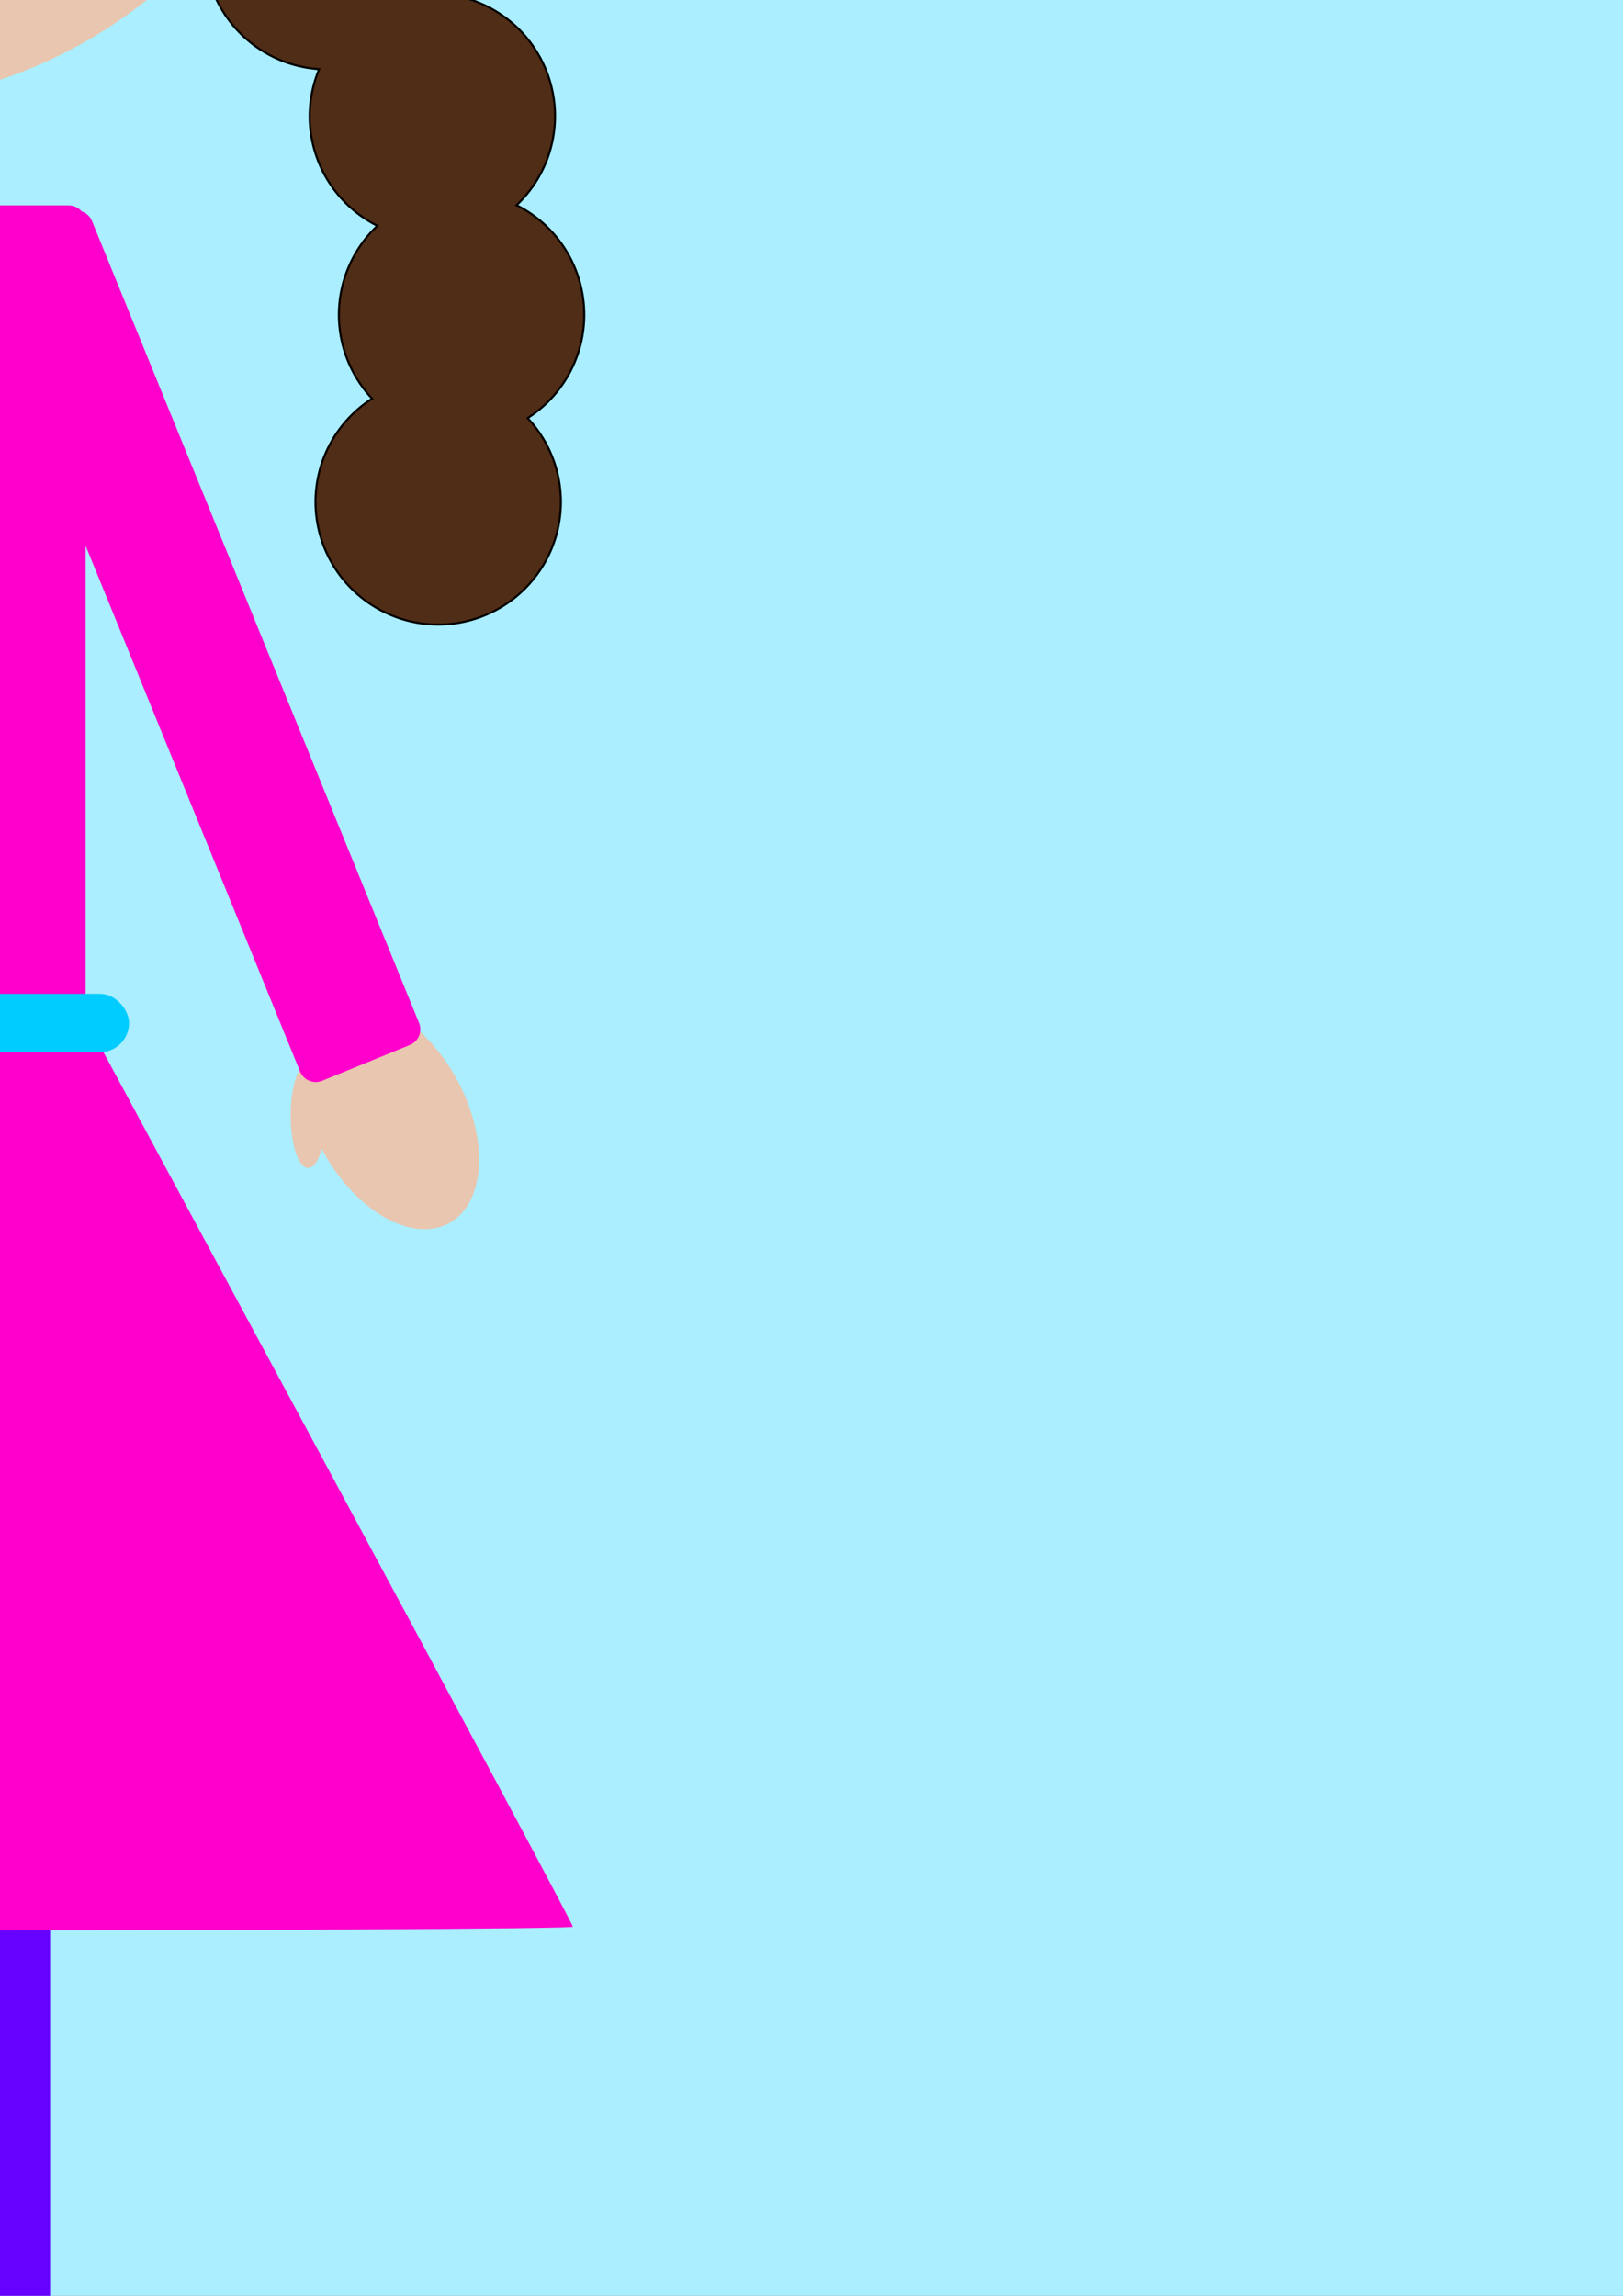 <?xml version="1.0" encoding="UTF-8" standalone="no"?>
<!-- Created with Inkscape (http://www.inkscape.org/) -->

<svg
   xmlns:dc="http://purl.org/dc/elements/1.1/"
   xmlns:cc="http://creativecommons.org/ns#"
   xmlns:rdf="http://www.w3.org/1999/02/22-rdf-syntax-ns#"
   xmlns:svg="http://www.w3.org/2000/svg"
   xmlns="http://www.w3.org/2000/svg"
   xmlns:xlink="http://www.w3.org/1999/xlink"
   xmlns:sodipodi="http://sodipodi.sourceforge.net/DTD/sodipodi-0.dtd"
   xmlns:inkscape="http://www.inkscape.org/namespaces/inkscape"
   width="210mm"
   height="297mm"
   viewBox="0 0 210 297"
   version="1.1"
   id="svg8"
   inkscape:version="0.92.4 (5da689c313, 2019-01-14)"
   sodipodi:docname="Sisters.svg">
  <rect x="0" y="0" width="210" height="297" fill="#808080" stroke="none"/>
  <defs
     id="defs2">
    <linearGradient
       inkscape:collect="always"
       id="linearGradient1012">
      <stop
         style="stop-color:#ffcc00;stop-opacity:1;"
         offset="0"
         id="stop1008" />
      <stop
         style="stop-color:#ff7f2a;stop-opacity:1"
         offset="1"
         id="stop1010" />
    </linearGradient>
    <linearGradient
       inkscape:collect="always"
       id="linearGradient874">
      <stop
         style="stop-color:#165016;stop-opacity:1"
         offset="0"
         id="stop870" />
      <stop
         style="stop-color:#008000;stop-opacity:1"
         offset="1"
         id="stop872" />
    </linearGradient>
    <linearGradient
       inkscape:collect="always"
       xlink:href="#linearGradient874"
       id="linearGradient876"
       x1="-321.88"
       y1="415.685"
       x2="-60.571"
       y2="511.69"
       gradientUnits="userSpaceOnUse" />
    <radialGradient
       inkscape:collect="always"
       xlink:href="#linearGradient1012"
       id="radialGradient1014"
       cx="319.39"
       cy="-126.333"
       fx="319.39"
       fy="-126.333"
       r="93.348"
       gradientTransform="matrix(2.458,-0.032,0.013,0.962,-463.966,5.569)"
       gradientUnits="userSpaceOnUse" />
  </defs>
  <sodipodi:namedview
     id="base"
     pagecolor="#ffffff"
     bordercolor="#666666"
     borderopacity="1.0"
     inkscape:pageopacity="0.0"
     inkscape:pageshadow="2"
     inkscape:zoom="0.35"
     inkscape:cx="-40.894492"
     inkscape:cy="625.71429"
     inkscape:document-units="mm"
     inkscape:current-layer="layer1"
     showgrid="false"
     inkscape:showpageshadow="false"
     showborder="false"
     inkscape:snap-nodes="false"
     inkscape:window-width="1600"
     inkscape:window-height="1137"
     inkscape:window-x="-8"
     inkscape:window-y="-8"
     inkscape:window-maximized="1" />
  <g
     inkscape:label="Layer 1"
     inkscape:groupmode="layer"
     id="layer1">
    <rect
       style="opacity:1;fill:#aaeeff;fill-opacity:1;stroke:#fcfcfc;stroke-width:0.388;stroke-miterlimit:4;stroke-dasharray:none;stroke-opacity:0"
       id="rect1560"
       width="1251.612"
       height="625.806"
       x="-689.306"
       y="-219.254"
       ry="13.389" />
    <g
       id="g1259">
      <rect
         ry="9.154"
         y="300.259"
         x="-782.614"
         height="211.196"
         width="1231.914"
         id="rect868"
         style="opacity:1;fill:url(#linearGradient876);fill-opacity:1;stroke:#ffffff;stroke-width:0.793;stroke-miterlimit:4;stroke-dasharray:none;stroke-opacity:0" />
      <path
         inkscape:connector-curvature="0"
         id="path878"
         d="m -351.518,209.31 a 88.446,88.446 0 0 0 -88.446,88.446 88.446,88.446 0 0 0 0.134,3.78 h 176.57 a 88.446,88.446 0 0 0 0.189,-3.78 88.446,88.446 0 0 0 -88.447,-88.446 z m -15.91,175.381 a 88.446,88.446 0 0 0 15.91,1.512 88.446,88.446 0 0 0 16.037,-1.512 z"
         style="opacity:1;fill:#666666;fill-opacity:1;stroke:#ffffff;stroke-width:0.265;stroke-miterlimit:4;stroke-dasharray:none;stroke-opacity:0" />
      <ellipse
         ry="89.698"
         rx="93.22"
         cy="-126.333"
         cx="319.39"
         id="path899"
         style="opacity:1;fill:url(#radialGradient1014);fill-opacity:1;stroke:#ffffff;stroke-width:0.256;stroke-miterlimit:4;stroke-dasharray:none;stroke-opacity:0" />
    </g>
    <g
       id="g1676">
      <g
         transform="translate(-86.179,1.512)"
         id="g1499">
        <g
           id="g1468">
          <g
             transform="translate(-65.012,-1.512)"
             id="g1112">
            <path
               inkscape:connector-curvature="0"
               id="path1032"
               d="m -24.626,132.62 a 15.901,9.827 61.173 0 1 12.636,9.963 15.901,9.827 61.173 0 1 -0.943,18.669 15.901,9.827 61.173 0 1 -16.277,-9.192 15.901,9.827 61.173 0 1 -0.222,-0.425 2.268,6.804 0 0 1 -1.751,2.49 2.268,6.804 0 0 1 -2.268,-6.804 2.268,6.804 0 0 1 1.334,-6.192 15.901,9.827 61.173 0 1 3.85,-7.738 15.901,9.827 61.173 0 1 3.641,-0.77 z"
               style="opacity:1;fill:#e9c6af;fill-opacity:1;stroke:#ffffff;stroke-width:0.265;stroke-miterlimit:4;stroke-dasharray:none;stroke-opacity:0" />
            <path
               style="opacity:1;fill:#e9c6af;fill-opacity:1;stroke:#ffffff;stroke-width:0.265;stroke-miterlimit:4;stroke-dasharray:none;stroke-opacity:0"
               d="m -163.795,134.132 a 9.827,15.901 28.827 0 0 -12.636,9.963 9.827,15.901 28.827 0 0 0.943,18.669 9.827,15.901 28.827 0 0 16.277,-9.192 9.827,15.901 28.827 0 0 0.222,-0.425 2.268,6.804 0 0 0 1.751,2.49 2.268,6.804 0 0 0 2.268,-6.804 2.268,6.804 0 0 0 -1.334,-6.192 9.827,15.901 28.827 0 0 -3.85,-7.738 9.827,15.901 28.827 0 0 -3.641,-0.77 z"
               id="path1019"
               inkscape:connector-curvature="0" />
            <ellipse
               style="opacity:1;fill:#502d16;fill-opacity:1;stroke:#ffffff;stroke-width:0.297;stroke-miterlimit:4;stroke-dasharray:none;stroke-opacity:0"
               id="path970"
               cx="-91.386"
               cy="-56.557"
               rx="71.739"
               ry="71.008" />
            <path
               inkscape:connector-curvature="0"
               style="opacity:1;fill:#0066ff;fill-opacity:1;stroke:#ffffff;stroke-width:1.002;stroke-miterlimit:4;stroke-dasharray:none;stroke-opacity:0"
               d="m -445.75,931.092 c -6.312,0 -11.393,5.081 -11.393,11.393 v 337.633 a 55.475,34.286 0 0 0 -8.572,-0.455 55.475,34.286 0 0 0 -55.475,34.285 55.475,34.286 0 0 0 55.475,34.287 55.475,34.286 0 0 0 30.605,-5.715 h 35.145 c 6.312,0 11.393,-5.081 11.393,-11.393 V 942.484 c 0,-6.312 -5.081,-11.393 -11.393,-11.393 z"
               transform="scale(0.265)"
               id="rect901" />
            <path
               id="path1071"
               d="m -67.585,248.619 c 1.67,0 3.014,1.344 3.014,3.014 v 89.332 a 14.678,9.071 0 0 1 2.268,-0.12 14.678,9.071 0 0 1 14.678,9.071 14.678,9.071 0 0 1 -14.678,9.072 14.678,9.071 0 0 1 -8.098,-1.512 h -9.299 c -1.67,0 -3.014,-1.344 -3.014,-3.014 V 251.634 c 0,-1.67 1.344,-3.014 3.014,-3.014 z"
               style="opacity:1;fill:#0066ff;fill-opacity:1;stroke:#ffffff;stroke-width:0.265;stroke-miterlimit:4;stroke-dasharray:none;stroke-opacity:0"
               inkscape:connector-curvature="0" />
            <rect
               style="opacity:1;fill:#e9c6af;fill-opacity:1;stroke:#ffffff;stroke-width:0.265;stroke-miterlimit:4;stroke-dasharray:none;stroke-opacity:0"
               id="rect958"
               width="21.167"
               height="21.167"
               x="-103.565"
               y="10.494"
               ry="2.188" />
            <path
               id="path1058"
               d="m -28.726,-19.744 a 15.875,15.875 0 0 1 15.875,15.875 15.875,15.875 0 0 1 -1.227,6.084 15.875,15.875 0 0 1 14.835,15.838 15.875,15.875 0 0 1 -4.977,11.517 15.875,15.875 0 0 1 8.757,14.185 15.875,15.875 0 0 1 -7.324,13.355 15.875,15.875 0 0 1 4.3,10.836 15.875,15.875 0 0 1 -15.875,15.875 15.875,15.875 0 0 1 -15.875,-15.875 15.875,15.875 0 0 1 7.324,-13.355 15.875,15.875 0 0 1 -4.3,-10.836 15.875,15.875 0 0 1 4.977,-11.517 15.875,15.875 0 0 1 -8.757,-14.185 15.875,15.875 0 0 1 1.227,-6.084 15.875,15.875 0 0 1 -14.835,-15.838 15.875,15.875 0 0 1 15.875,-15.875 z"
               style="opacity:1;fill:#502d16;fill-opacity:1;stroke:#000000;stroke-width:0.265;stroke-miterlimit:4;stroke-dasharray:none;stroke-opacity:1"
               inkscape:connector-curvature="0" />
            <path
               style="opacity:1;fill:#502d16;fill-opacity:1;stroke:#000000;stroke-width:0.265;stroke-miterlimit:4;stroke-dasharray:none;stroke-opacity:1"
               d="m -151.946,-21.256 a 15.875,15.875 0 0 0 -15.875,15.875 15.875,15.875 0 0 0 1.227,6.084 15.875,15.875 0 0 0 -14.835,15.838 15.875,15.875 0 0 0 4.977,11.517 15.875,15.875 0 0 0 -8.757,14.185 15.875,15.875 0 0 0 7.324,13.355 15.875,15.875 0 0 0 -4.3,10.836 15.875,15.875 0 0 0 15.875,15.875 15.875,15.875 0 0 0 15.875,-15.875 15.875,15.875 0 0 0 -7.324,-13.355 15.875,15.875 0 0 0 4.3,-10.836 15.875,15.875 0 0 0 -4.977,-11.517 15.875,15.875 0 0 0 8.757,-14.185 15.875,15.875 0 0 0 -1.227,-6.084 15.875,15.875 0 0 0 14.835,-15.838 15.875,15.875 0 0 0 -15.875,-15.875 z"
               id="path1045"
               inkscape:connector-curvature="0" />
            <circle
               style="opacity:1;fill:#e9c6af;fill-opacity:1;stroke:#ffffff;stroke-width:0.265;stroke-miterlimit:4;stroke-dasharray:none;stroke-opacity:0"
               id="path960"
               cx="-90.714"
               cy="-45.446"
               r="61.988" />
            <g
               id="g994">
              <g
                 id="g980">
                <circle
                   style="opacity:1;fill:#000000;fill-opacity:1;stroke:#ffffff;stroke-width:0.265;stroke-miterlimit:4;stroke-dasharray:none;stroke-opacity:0"
                   id="path972"
                   cx="-118.685"
                   cy="-59.81"
                   r="13.607" />
                <circle
                   style="opacity:1;fill:#ffffff;fill-opacity:1;stroke:#ffffff;stroke-width:0.265;stroke-miterlimit:4;stroke-dasharray:none;stroke-opacity:0"
                   id="path976"
                   cx="-114.149"
                   cy="-66.613"
                   r="4.536" />
              </g>
              <circle
                 r="3.024"
                 cy="-61.321"
                 cx="-119.44"
                 id="path988"
                 style="opacity:1;fill:#ffffff;fill-opacity:1;stroke:#ffffff;stroke-width:0.265;stroke-miterlimit:4;stroke-dasharray:none;stroke-opacity:0" />
            </g>
            <g
               id="g1004"
               transform="translate(50.649)">
              <g
                 id="g1000">
                <circle
                   r="13.607"
                   cy="-59.81"
                   cx="-118.685"
                   id="circle996"
                   style="opacity:1;fill:#000000;fill-opacity:1;stroke:#ffffff;stroke-width:0.265;stroke-miterlimit:4;stroke-dasharray:none;stroke-opacity:0" />
                <circle
                   r="4.536"
                   cy="-66.613"
                   cx="-114.149"
                   id="circle998"
                   style="opacity:1;fill:#ffffff;fill-opacity:1;stroke:#ffffff;stroke-width:0.265;stroke-miterlimit:4;stroke-dasharray:none;stroke-opacity:0" />
              </g>
              <circle
                 style="opacity:1;fill:#ffffff;fill-opacity:1;stroke:#ffffff;stroke-width:0.265;stroke-miterlimit:4;stroke-dasharray:none;stroke-opacity:0"
                 id="circle1002"
                 cx="-119.44"
                 cy="-61.321"
                 r="3.024" />
            </g>
            <path
               style="opacity:1;fill:#000000;fill-opacity:1;stroke:#ffffff;stroke-width:0.265;stroke-miterlimit:4;stroke-dasharray:none;stroke-opacity:0"
               d="M -108.014,-18.988 A 15.875,15.875 0 0 0 -92.226,-4.625 15.875,15.875 0 0 0 -76.427,-18.988 Z"
               id="path1006"
               inkscape:connector-curvature="0" />
            <path
               sodipodi:type="star"
               style="opacity:1;fill:#e9c6af;fill-opacity:1;stroke:#000000;stroke-width:0.111;stroke-miterlimit:4;stroke-dasharray:none;stroke-opacity:1"
               id="path1034"
               sodipodi:sides="3"
               sodipodi:cx="-93.309532"
               sodipodi:cy="-36.803562"
               sodipodi:r1="5.1339254"
               sodipodi:r2="2.566963"
               sodipodi:arg1="1.3089969"
               sodipodi:arg2="2.3561945"
               inkscape:flatsided="true"
               inkscape:rounded="0.87"
               inkscape:randomized="0"
               d="m -91.981,-31.845 c -7.473,2.002 -8.29,1.185 -6.288,-6.288 2.002,-7.473 3.119,-7.772 8.589,-2.301 5.47,5.47 5.171,6.587 -2.301,8.589 z"
               inkscape:transform-center-x="2.2222776"
               inkscape:transform-center-y="0.29203663"
               transform="rotate(67.471,-91.902,-38.211)" />
            <path
               style="opacity:1;fill:#000000;fill-opacity:1;stroke:#000000;stroke-width:0.091;stroke-miterlimit:4;stroke-dasharray:none;stroke-opacity:1"
               d="m -69.528,-88.623 a 8.608,8.608 0 0 0 -8.274,6.261 9.391,9.391 0 0 1 8.274,-4.957 9.391,9.391 0 0 1 8.294,5.001 8.608,8.608 0 0 0 -8.294,-6.305 z"
               id="path1036"
               inkscape:connector-curvature="0" />
            <path
               inkscape:connector-curvature="0"
               id="path1043"
               d="m -120.933,-85.599 a 8.608,8.608 0 0 0 -8.274,6.261 9.391,9.391 0 0 1 8.274,-4.957 9.391,9.391 0 0 1 8.294,5.001 8.608,8.608 0 0 0 -8.294,-6.305 z"
               style="opacity:1;fill:#000000;fill-opacity:1;stroke:#000000;stroke-width:0.091;stroke-miterlimit:4;stroke-dasharray:none;stroke-opacity:1" />
            <g
               id="g1083">
              <path
                 inkscape:connector-curvature="0"
                 id="path1075"
                 d="m -122.813,29.594 c -0.671,0 -1.268,0.3 -1.669,0.772 -0.589,0.193 -1.093,0.633 -1.346,1.254 l -42.32,103.74 c -0.458,1.123 0.077,2.395 1.199,2.853 l 11.347,4.629 c 1.123,0.458 2.395,-0.077 2.853,-1.2 l 27.748,-68.019 v 57.648 c 0,1.212 0.976,2.188 2.188,2.188 h 60.643 c 1.212,0 2.188,-0.976 2.188,-2.188 V 73.622 l 27.748,68.019 c 0.458,1.123 1.73,1.658 2.853,1.2 l 11.347,-4.629 c 1.123,-0.458 1.657,-1.73 1.199,-2.853 L -59.156,31.62 c -0.253,-0.621 -0.757,-1.062 -1.346,-1.254 -0.401,-0.472 -0.998,-0.772 -1.669,-0.772 z"
                 style="opacity:1;fill:#00ccff;fill-opacity:1;stroke:#ffffff;stroke-width:0.88;stroke-miterlimit:4;stroke-dasharray:none;stroke-opacity:0" />
              <path
                 inkscape:connector-curvature="0"
                 id="path954"
                 transform="scale(0.265)"
                 d="m -229.562,504.412 -119.379,0.754 -119.381,0.754 -114.549,212.613 C -645.873,835.471 -700.381,936.604 -704,943.275 l -6.58,12.129 h 361.084 c 198.596,0 361.084,-0.859 361.084,-1.91 0,-1.051 -54.258,-102.524 -120.574,-225.496 z"
                 style="opacity:1;fill:#00ccff;fill-opacity:1;stroke:#ffffff;stroke-width:3.325;stroke-miterlimit:4;stroke-dasharray:none;stroke-opacity:0" />
              <rect
                 ry="3.78"
                 y="131.59"
                 x="-129.958"
                 height="7.56"
                 width="75.595"
                 id="rect1077"
                 style="opacity:1;fill:#6600ff;fill-opacity:1;stroke:#fcfcfc;stroke-width:0.265;stroke-miterlimit:4;stroke-dasharray:none;stroke-opacity:0" />
            </g>
          </g>
        </g>
      </g>
      <g
         transform="translate(-72.571,0.756)"
         id="g1254">
        <path
           style="opacity:1;fill:#e9c6af;fill-opacity:1;stroke:#ffffff;stroke-width:0.265;stroke-miterlimit:4;stroke-dasharray:none;stroke-opacity:0"
           d="m 119.005,128.841 a 15.901,9.827 61.173 0 1 12.636,9.963 15.901,9.827 61.173 0 1 -0.943,18.669 15.901,9.827 61.173 0 1 -16.277,-9.192 15.901,9.827 61.173 0 1 -0.222,-0.425 2.268,6.804 0 0 1 -1.751,2.49 2.268,6.804 0 0 1 -2.268,-6.804 2.268,6.804 0 0 1 1.334,-6.192 15.901,9.827 61.173 0 1 3.85,-7.738 15.901,9.827 61.173 0 1 3.641,-0.77 z"
           id="path1114"
           inkscape:connector-curvature="0" />
        <path
           inkscape:connector-curvature="0"
           id="path1116"
           d="m -20.164,130.353 a 9.827,15.901 28.827 0 0 -12.636,9.963 9.827,15.901 28.827 0 0 0.943,18.669 9.827,15.901 28.827 0 0 16.277,-9.192 9.827,15.901 28.827 0 0 0.222,-0.425 2.268,6.804 0 0 0 1.751,2.49 2.268,6.804 0 0 0 2.268,-6.804 2.268,6.804 0 0 0 -1.334,-6.192 9.827,15.901 28.827 0 0 -3.85,-7.738 9.827,15.901 28.827 0 0 -3.641,-0.77 z"
           style="opacity:1;fill:#e9c6af;fill-opacity:1;stroke:#ffffff;stroke-width:0.265;stroke-miterlimit:4;stroke-dasharray:none;stroke-opacity:0" />
        <ellipse
           ry="71.008"
           rx="71.739"
           cy="-60.336"
           cx="52.245"
           id="ellipse1118"
           style="opacity:1;fill:#502d16;fill-opacity:1;stroke:#ffffff;stroke-width:0.297;stroke-miterlimit:4;stroke-dasharray:none;stroke-opacity:0" />
        <path
           id="path1120"
           d="m 25.693,242.572 c -1.67,0 -3.014,1.344 -3.014,3.014 v 89.332 a 14.678,9.071 0 0 0 -2.268,-0.12 14.678,9.071 0 0 0 -14.678,9.071 14.678,9.071 0 0 0 14.678,9.072 14.678,9.071 0 0 0 8.098,-1.512 h 9.299 c 1.67,0 3.014,-1.344 3.014,-3.014 V 245.586 c 0,-1.67 -1.344,-3.014 -3.014,-3.014 z"
           style="opacity:1;fill:#6600ff;fill-opacity:1;stroke:#ffffff;stroke-width:0.265;stroke-miterlimit:4;stroke-dasharray:none;stroke-opacity:0"
           inkscape:connector-curvature="0" />
        <path
           inkscape:connector-curvature="0"
           style="opacity:1;fill:#6600ff;fill-opacity:1;stroke:#ffffff;stroke-width:0.265;stroke-miterlimit:4;stroke-dasharray:none;stroke-opacity:0"
           d="m 76.046,244.839 c 1.67,0 3.014,1.344 3.014,3.014 v 89.332 a 14.678,9.071 0 0 1 2.268,-0.12 14.678,9.071 0 0 1 14.678,9.071 14.678,9.071 0 0 1 -14.678,9.072 14.678,9.071 0 0 1 -8.098,-1.512 h -9.299 c -1.67,0 -3.014,-1.344 -3.014,-3.014 V 247.854 c 0,-1.67 1.344,-3.014 3.014,-3.014 z"
           id="path1122" />
        <rect
           ry="2.188"
           y="6.714"
           x="40.065"
           height="21.167"
           width="21.167"
           id="rect1124"
           style="opacity:1;fill:#e9c6af;fill-opacity:1;stroke:#ffffff;stroke-width:0.265;stroke-miterlimit:4;stroke-dasharray:none;stroke-opacity:0" />
        <path
           inkscape:connector-curvature="0"
           style="opacity:1;fill:#502d16;fill-opacity:1;stroke:#000000;stroke-width:0.265;stroke-miterlimit:4;stroke-dasharray:none;stroke-opacity:1"
           d="m 114.905,-23.524 a 15.875,15.875 0 0 1 15.875,15.875 15.875,15.875 0 0 1 -1.227,6.084 15.875,15.875 0 0 1 14.835,15.838 15.875,15.875 0 0 1 -4.977,11.517 15.875,15.875 0 0 1 8.757,14.185 15.875,15.875 0 0 1 -7.324,13.355 15.875,15.875 0 0 1 4.3,10.836 15.875,15.875 0 0 1 -15.875,15.875 15.875,15.875 0 0 1 -15.875,-15.875 15.875,15.875 0 0 1 7.324,-13.355 15.875,15.875 0 0 1 -4.3,-10.836 15.875,15.875 0 0 1 4.977,-11.517 15.875,15.875 0 0 1 -8.757,-14.185 15.875,15.875 0 0 1 1.227,-6.084 A 15.875,15.875 0 0 1 99.03,-7.649 15.875,15.875 0 0 1 114.905,-23.524 Z"
           id="path1126" />
        <path
           inkscape:connector-curvature="0"
           id="path1128"
           d="m -8.315,-25.036 a 15.875,15.875 0 0 0 -15.875,15.875 15.875,15.875 0 0 0 1.227,6.084 15.875,15.875 0 0 0 -14.835,15.838 15.875,15.875 0 0 0 4.977,11.517 15.875,15.875 0 0 0 -8.757,14.185 15.875,15.875 0 0 0 7.324,13.355 15.875,15.875 0 0 0 -4.3,10.836 15.875,15.875 0 0 0 15.875,15.875 15.875,15.875 0 0 0 15.875,-15.875 15.875,15.875 0 0 0 -7.324,-13.355 15.875,15.875 0 0 0 4.3,-10.836 A 15.875,15.875 0 0 0 -14.805,26.947 15.875,15.875 0 0 0 -6.048,12.762 15.875,15.875 0 0 0 -7.275,6.678 15.875,15.875 0 0 0 7.56,-9.161 15.875,15.875 0 0 0 -8.315,-25.036 Z"
           style="opacity:1;fill:#502d16;fill-opacity:1;stroke:#000000;stroke-width:0.265;stroke-miterlimit:4;stroke-dasharray:none;stroke-opacity:1" />
        <circle
           r="61.988"
           cy="-49.226"
           cx="52.917"
           id="circle1130"
           style="opacity:1;fill:#e9c6af;fill-opacity:1;stroke:#ffffff;stroke-width:0.265;stroke-miterlimit:4;stroke-dasharray:none;stroke-opacity:0" />
        <g
           id="g1140"
           transform="translate(143.631,-3.78)">
          <g
             id="g1136">
            <circle
               r="13.607"
               cy="-59.81"
               cx="-118.685"
               id="circle1132"
               style="opacity:1;fill:#000000;fill-opacity:1;stroke:#ffffff;stroke-width:0.265;stroke-miterlimit:4;stroke-dasharray:none;stroke-opacity:0" />
            <circle
               r="4.536"
               cy="-66.613"
               cx="-114.149"
               id="circle1134"
               style="opacity:1;fill:#ffffff;fill-opacity:1;stroke:#ffffff;stroke-width:0.265;stroke-miterlimit:4;stroke-dasharray:none;stroke-opacity:0" />
          </g>
          <circle
             style="opacity:1;fill:#ffffff;fill-opacity:1;stroke:#ffffff;stroke-width:0.265;stroke-miterlimit:4;stroke-dasharray:none;stroke-opacity:0"
             id="circle1138"
             cx="-119.44"
             cy="-61.321"
             r="3.024" />
        </g>
        <g
           transform="translate(194.28,-3.78)"
           id="g1150">
          <g
             id="g1146">
            <circle
               style="opacity:1;fill:#000000;fill-opacity:1;stroke:#ffffff;stroke-width:0.265;stroke-miterlimit:4;stroke-dasharray:none;stroke-opacity:0"
               id="circle1142"
               cx="-118.685"
               cy="-59.81"
               r="13.607" />
            <circle
               style="opacity:1;fill:#ffffff;fill-opacity:1;stroke:#ffffff;stroke-width:0.265;stroke-miterlimit:4;stroke-dasharray:none;stroke-opacity:0"
               id="circle1144"
               cx="-114.149"
               cy="-66.613"
               r="4.536" />
          </g>
          <circle
             r="3.024"
             cy="-61.321"
             cx="-119.44"
             id="circle1148"
             style="opacity:1;fill:#ffffff;fill-opacity:1;stroke:#ffffff;stroke-width:0.265;stroke-miterlimit:4;stroke-dasharray:none;stroke-opacity:0" />
        </g>
        <path
           inkscape:connector-curvature="0"
           id="path1152"
           d="M 35.617,-22.768 A 15.875,15.875 0 0 0 51.405,-8.405 15.875,15.875 0 0 0 67.204,-22.768 Z"
           style="opacity:1;fill:#000000;fill-opacity:1;stroke:#ffffff;stroke-width:0.265;stroke-miterlimit:4;stroke-dasharray:none;stroke-opacity:0" />
        <path
           transform="rotate(67.471,-17.257,67.438)"
           inkscape:transform-center-y="0.29203663"
           inkscape:transform-center-x="2.2222776"
           d="m -91.981,-31.845 c -7.473,2.002 -8.29,1.185 -6.288,-6.288 2.002,-7.473 3.119,-7.772 8.589,-2.301 5.47,5.47 5.171,6.587 -2.301,8.589 z"
           inkscape:randomized="0"
           inkscape:rounded="0.87"
           inkscape:flatsided="true"
           sodipodi:arg2="2.3561945"
           sodipodi:arg1="1.3089969"
           sodipodi:r2="2.566963"
           sodipodi:r1="5.1339254"
           sodipodi:cy="-36.803562"
           sodipodi:cx="-93.309532"
           sodipodi:sides="3"
           id="path1154"
           style="opacity:1;fill:#e9c6af;fill-opacity:1;stroke:#000000;stroke-width:0.111;stroke-miterlimit:4;stroke-dasharray:none;stroke-opacity:1"
           sodipodi:type="star" />
        <path
           inkscape:connector-curvature="0"
           id="path1156"
           d="m 74.103,-92.402 a 8.608,8.608 0 0 0 -8.274,6.261 9.391,9.391 0 0 1 8.274,-4.957 9.391,9.391 0 0 1 8.294,5.001 8.608,8.608 0 0 0 -8.294,-6.305 z"
           style="opacity:1;fill:#000000;fill-opacity:1;stroke:#000000;stroke-width:0.091;stroke-miterlimit:4;stroke-dasharray:none;stroke-opacity:1" />
        <path
           style="opacity:1;fill:#000000;fill-opacity:1;stroke:#000000;stroke-width:0.091;stroke-miterlimit:4;stroke-dasharray:none;stroke-opacity:1"
           d="m 22.698,-89.379 a 8.608,8.608 0 0 0 -8.274,6.261 9.391,9.391 0 0 1 8.274,-4.957 9.391,9.391 0 0 1 8.294,5.001 8.608,8.608 0 0 0 -8.294,-6.305 z"
           id="path1158"
           inkscape:connector-curvature="0" />
        <path
           inkscape:connector-curvature="0"
           id="path1160"
           d="m 20.818,25.814 c -0.671,0 -1.268,0.3 -1.669,0.772 -0.589,0.193 -1.093,0.633 -1.346,1.254 l -42.32,103.74 c -0.458,1.123 0.077,2.395 1.199,2.853 l 11.347,4.629 c 1.123,0.458 2.395,-0.077 2.853,-1.2 L 18.629,69.843 V 127.491 c 0,1.212 0.976,2.188 2.188,2.188 h 60.643 c 1.212,0 2.188,-0.976 2.188,-2.188 V 69.843 l 27.748,68.019 c 0.458,1.123 1.73,1.658 2.853,1.2 l 11.347,-4.629 c 1.123,-0.458 1.657,-1.73 1.199,-2.853 L 84.475,27.84 C 84.222,27.219 83.719,26.778 83.13,26.586 82.729,26.113 82.131,25.814 81.461,25.814 Z"
           style="opacity:1;fill:#ff00cc;fill-opacity:1;stroke:#ffffff;stroke-width:0.88;stroke-miterlimit:4;stroke-dasharray:none;stroke-opacity:0" />
        <path
           inkscape:connector-curvature="0"
           id="path1162"
           d="m 82.893,129.679 -31.586,0.199 -31.586,0.199 -30.308,56.254 c -16.669,30.94 -31.091,57.698 -32.049,59.463 l -1.741,3.209 h 95.537 c 52.545,0 95.537,-0.227 95.537,-0.505 0,-0.278 -14.356,-27.126 -31.902,-59.663 z"
           style="opacity:1;fill:#ff00cc;fill-opacity:1;stroke:#ffffff;stroke-width:0.88;stroke-miterlimit:4;stroke-dasharray:none;stroke-opacity:0" />
        <rect
           ry="3.78"
           y="127.81"
           x="13.673"
           height="7.56"
           width="75.595"
           id="rect1164"
           style="opacity:1;fill:#00ccff;fill-opacity:1;stroke:#fcfcfc;stroke-width:0.265;stroke-miterlimit:4;stroke-dasharray:none;stroke-opacity:0" />
      </g>
    </g>
  </g>
</svg>
